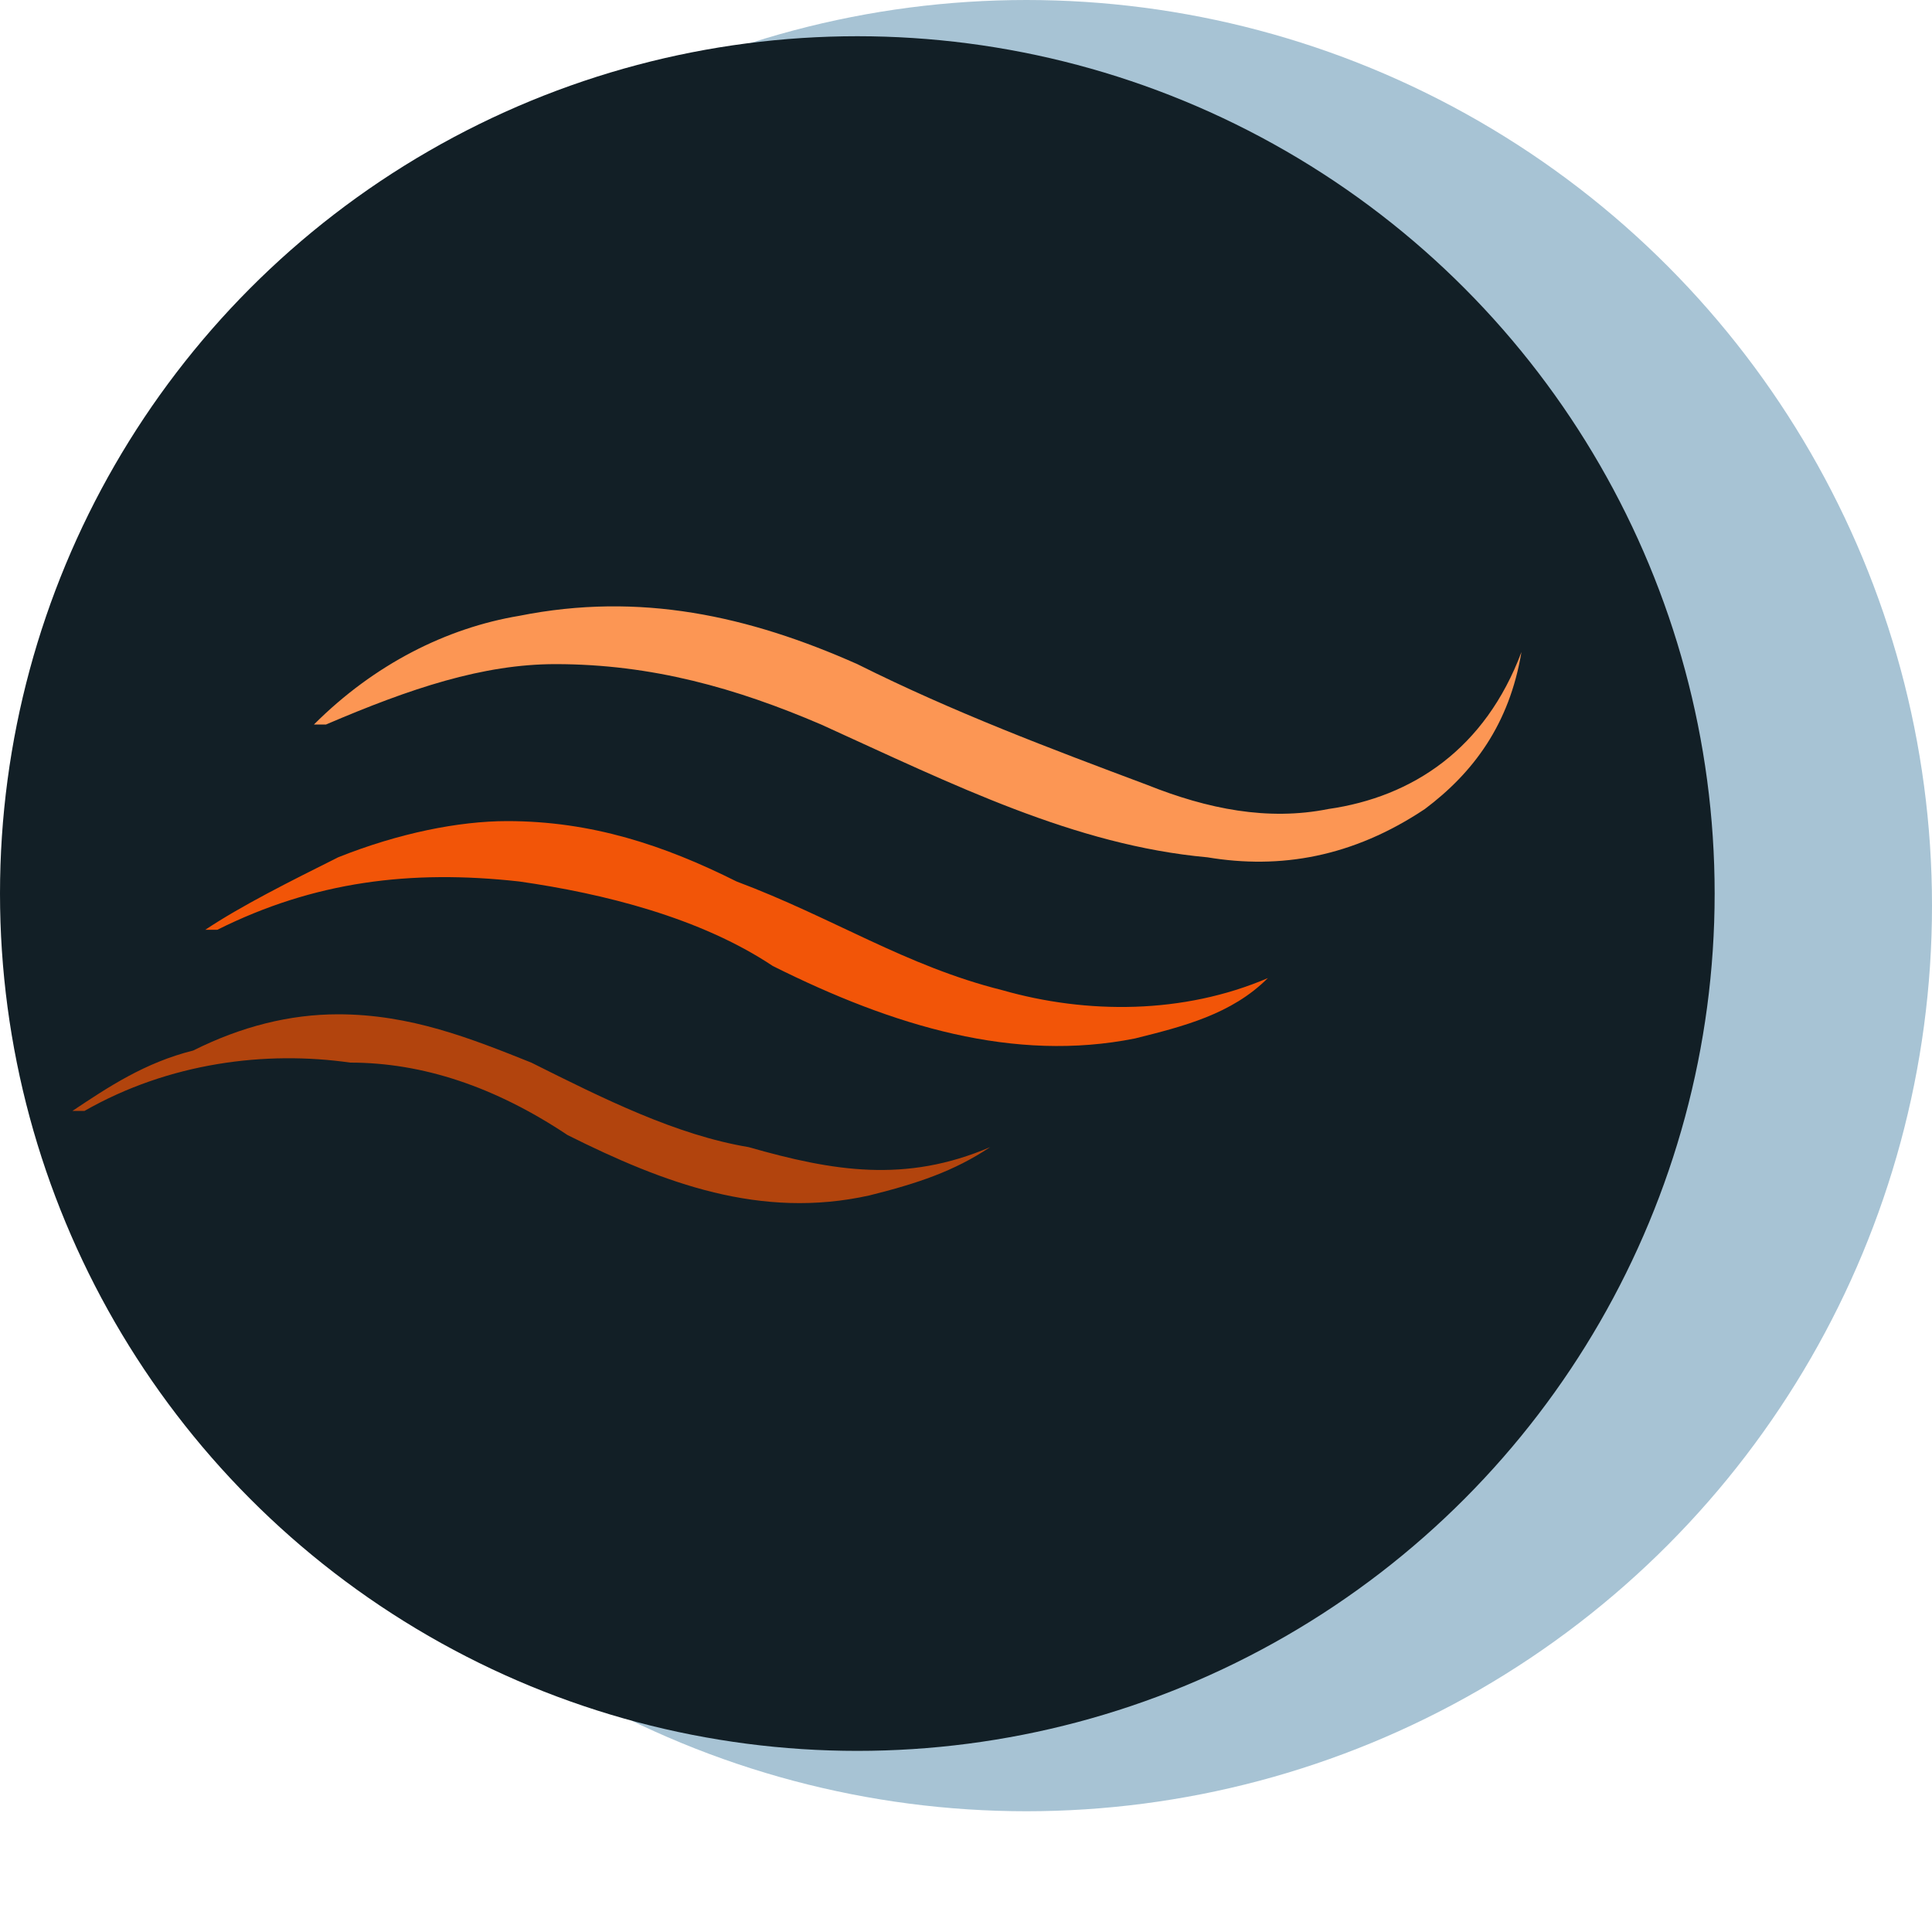 <?xml version="1.0" encoding="utf-8"?>
<!-- Generator: Adobe Illustrator 22.0.0, SVG Export Plug-In . SVG Version: 6.00 Build 0)  -->
<svg version="1.1" xmlns="http://www.w3.org/2000/svg" xmlns:xlink="http://www.w3.org/1999/xlink" x="0px" y="0px"
	 viewBox="0 0 16 16" style="enable-background:new 0 0 16 16;" xml:space="preserve">
<style type="text/css">
	.st0{display:none;}
	.st1{display:inline;}
	.st2{fill:#A7C3D4;}
	.st3{fill:#FC9654;}
	.st4{fill:#F25508;}
	.st5{fill:#B2440D;}
	.st6{fill:none;}
	.st7{fill:#121F26;}
</style>
<g id="Layer_1" class="st0">
	<g class="st1">
		<path class="st2" d="M2-234.1c-44.5,0-86.1,12.1-121.9,33c31.9-16.8,68.3-26.4,106.9-26.4c127,0,229.9,102.9,229.9,229.9
			c0,127-102.9,229.9-229.9,229.9c-91.9,0-171.2-54-208-132c36.4,87.3,122.5,148.6,223,148.6c133.4,0,241.6-108.1,241.6-241.6
			S135.4-234.1,2-234.1z"/>
		<g>
			<path class="st3" d="M-150.8-41.5c18.1-15.4,37.7-24.8,59-29.7c33.8-7.7,66-0.4,97.8,13.2C34-46,62.3-34.8,90.8-24.3
				c17.1,6.3,34.8,9.3,53,7.8c25.2-2.1,44.1-15.2,56.5-41.8c-2.9,19.7-13.1,32.1-27.2,40.6C153.3-5.7,132-3,110-5.1
				C70.4-8.7,34-25.9-2.7-41.5C-27.3-51.9-52.6-59-79-58.8c-22.9,0.2-44.5,7.4-65.8,16.1c-1.6,0.6-3.1,1.2-4.7,1.8
				C-149.7-40.9-149.9-41.1-150.8-41.5z"/>
			<path class="st4" d="M124.9,26.3c-11.6,8.6-24.7,12-38,14.9C50.8,49,17,38.8-15.8,22.5c-24.1-12-49-20.1-75-22.4
				c-30-2.6-59.5,1.5-87.9,13.8c-1.1,0.5-2.1,0.8-3.3,0.8c12.7-8.6,26-15.3,40-20.5c16.3-6,33-9.6,50.1-10.1
				C-69-16.6-47.3-9.7-26.1-0.2c24,10.8,47.7,22.8,72.9,29.5C73.1,36.3,99.2,37.4,124.9,26.3z"/>
			<path class="st5" d="M43.4,70.8C33.5,78.1,22.3,81.1,11,83.5c-30.9,6.6-59.7-2.1-87.7-16c-20.5-10.2-41.8-17.2-64-19.1
				c-25.6-2.3-50.8,1.3-75,11.7c-0.9,0.4-1.8,0.7-2.8,0.7c10.8-7.4,22.2-13.1,34.1-17.5c13.9-5.2,28.2-8.2,42.7-8.6
				c19.6-0.5,38.1,5.4,56.2,13.5c20.5,9.2,40.7,19.4,62.2,25.2C-0.9,79.4,21.4,80.3,43.4,70.8z"/>
		</g>
	</g>
</g>
<g id="Layer_3">
	<rect y="0" class="st6" width="16" height="16"/>
</g>
<g id="Layer_2">
	<g>
		<circle class="st2" cx="8.5" cy="7.5" r="7.5"/>
		<circle class="st7" cx="7.1" cy="7.4" r="7.1"/>
		<g>
			<path class="st3" d="M2.6,6c0.5-0.5,1.1-0.8,1.7-0.9c1-0.2,1.9,0,2.8,0.4c0.8,0.4,1.6,0.7,2.4,1c0.5,0.2,1,0.3,1.5,0.2
				c0.7-0.1,1.3-0.5,1.6-1.3c-0.1,0.6-0.4,1-0.8,1.3c-0.6,0.4-1.2,0.5-1.8,0.4C8.9,7,7.9,6.5,6.8,6C6.1,5.7,5.4,5.5,4.6,5.5
				C4,5.5,3.4,5.7,2.7,6C2.7,6,2.6,6,2.6,6C2.6,6,2.6,6,2.6,6z"/>
			<path class="st4" d="M10.5,8.1c-0.3,0.3-0.7,0.4-1.1,0.5c-1,0.2-2-0.1-3-0.6C5.8,7.6,5,7.4,4.3,7.3c-0.9-0.1-1.7,0-2.5,0.4
				c0,0-0.1,0-0.1,0C2,7.5,2.4,7.3,2.8,7.1c0.5-0.2,1-0.3,1.4-0.3c0.7,0,1.3,0.2,1.9,0.5C6.9,7.6,7.5,8,8.3,8.2
				C9,8.4,9.8,8.4,10.5,8.1z"/>
			<path class="st5" d="M8.2,9.5C7.9,9.7,7.6,9.8,7.2,9.9c-0.9,0.2-1.7-0.1-2.5-0.5C4.1,9,3.5,8.8,2.9,8.8c-0.7-0.1-1.5,0-2.2,0.4
				c0,0-0.1,0-0.1,0c0.3-0.2,0.6-0.4,1-0.5C2,8.5,2.4,8.4,2.8,8.4c0.6,0,1.1,0.2,1.6,0.4C5,9.1,5.6,9.4,6.2,9.5
				C6.9,9.7,7.5,9.8,8.2,9.5z"/>
		</g>
	</g>
</g>
</svg>
